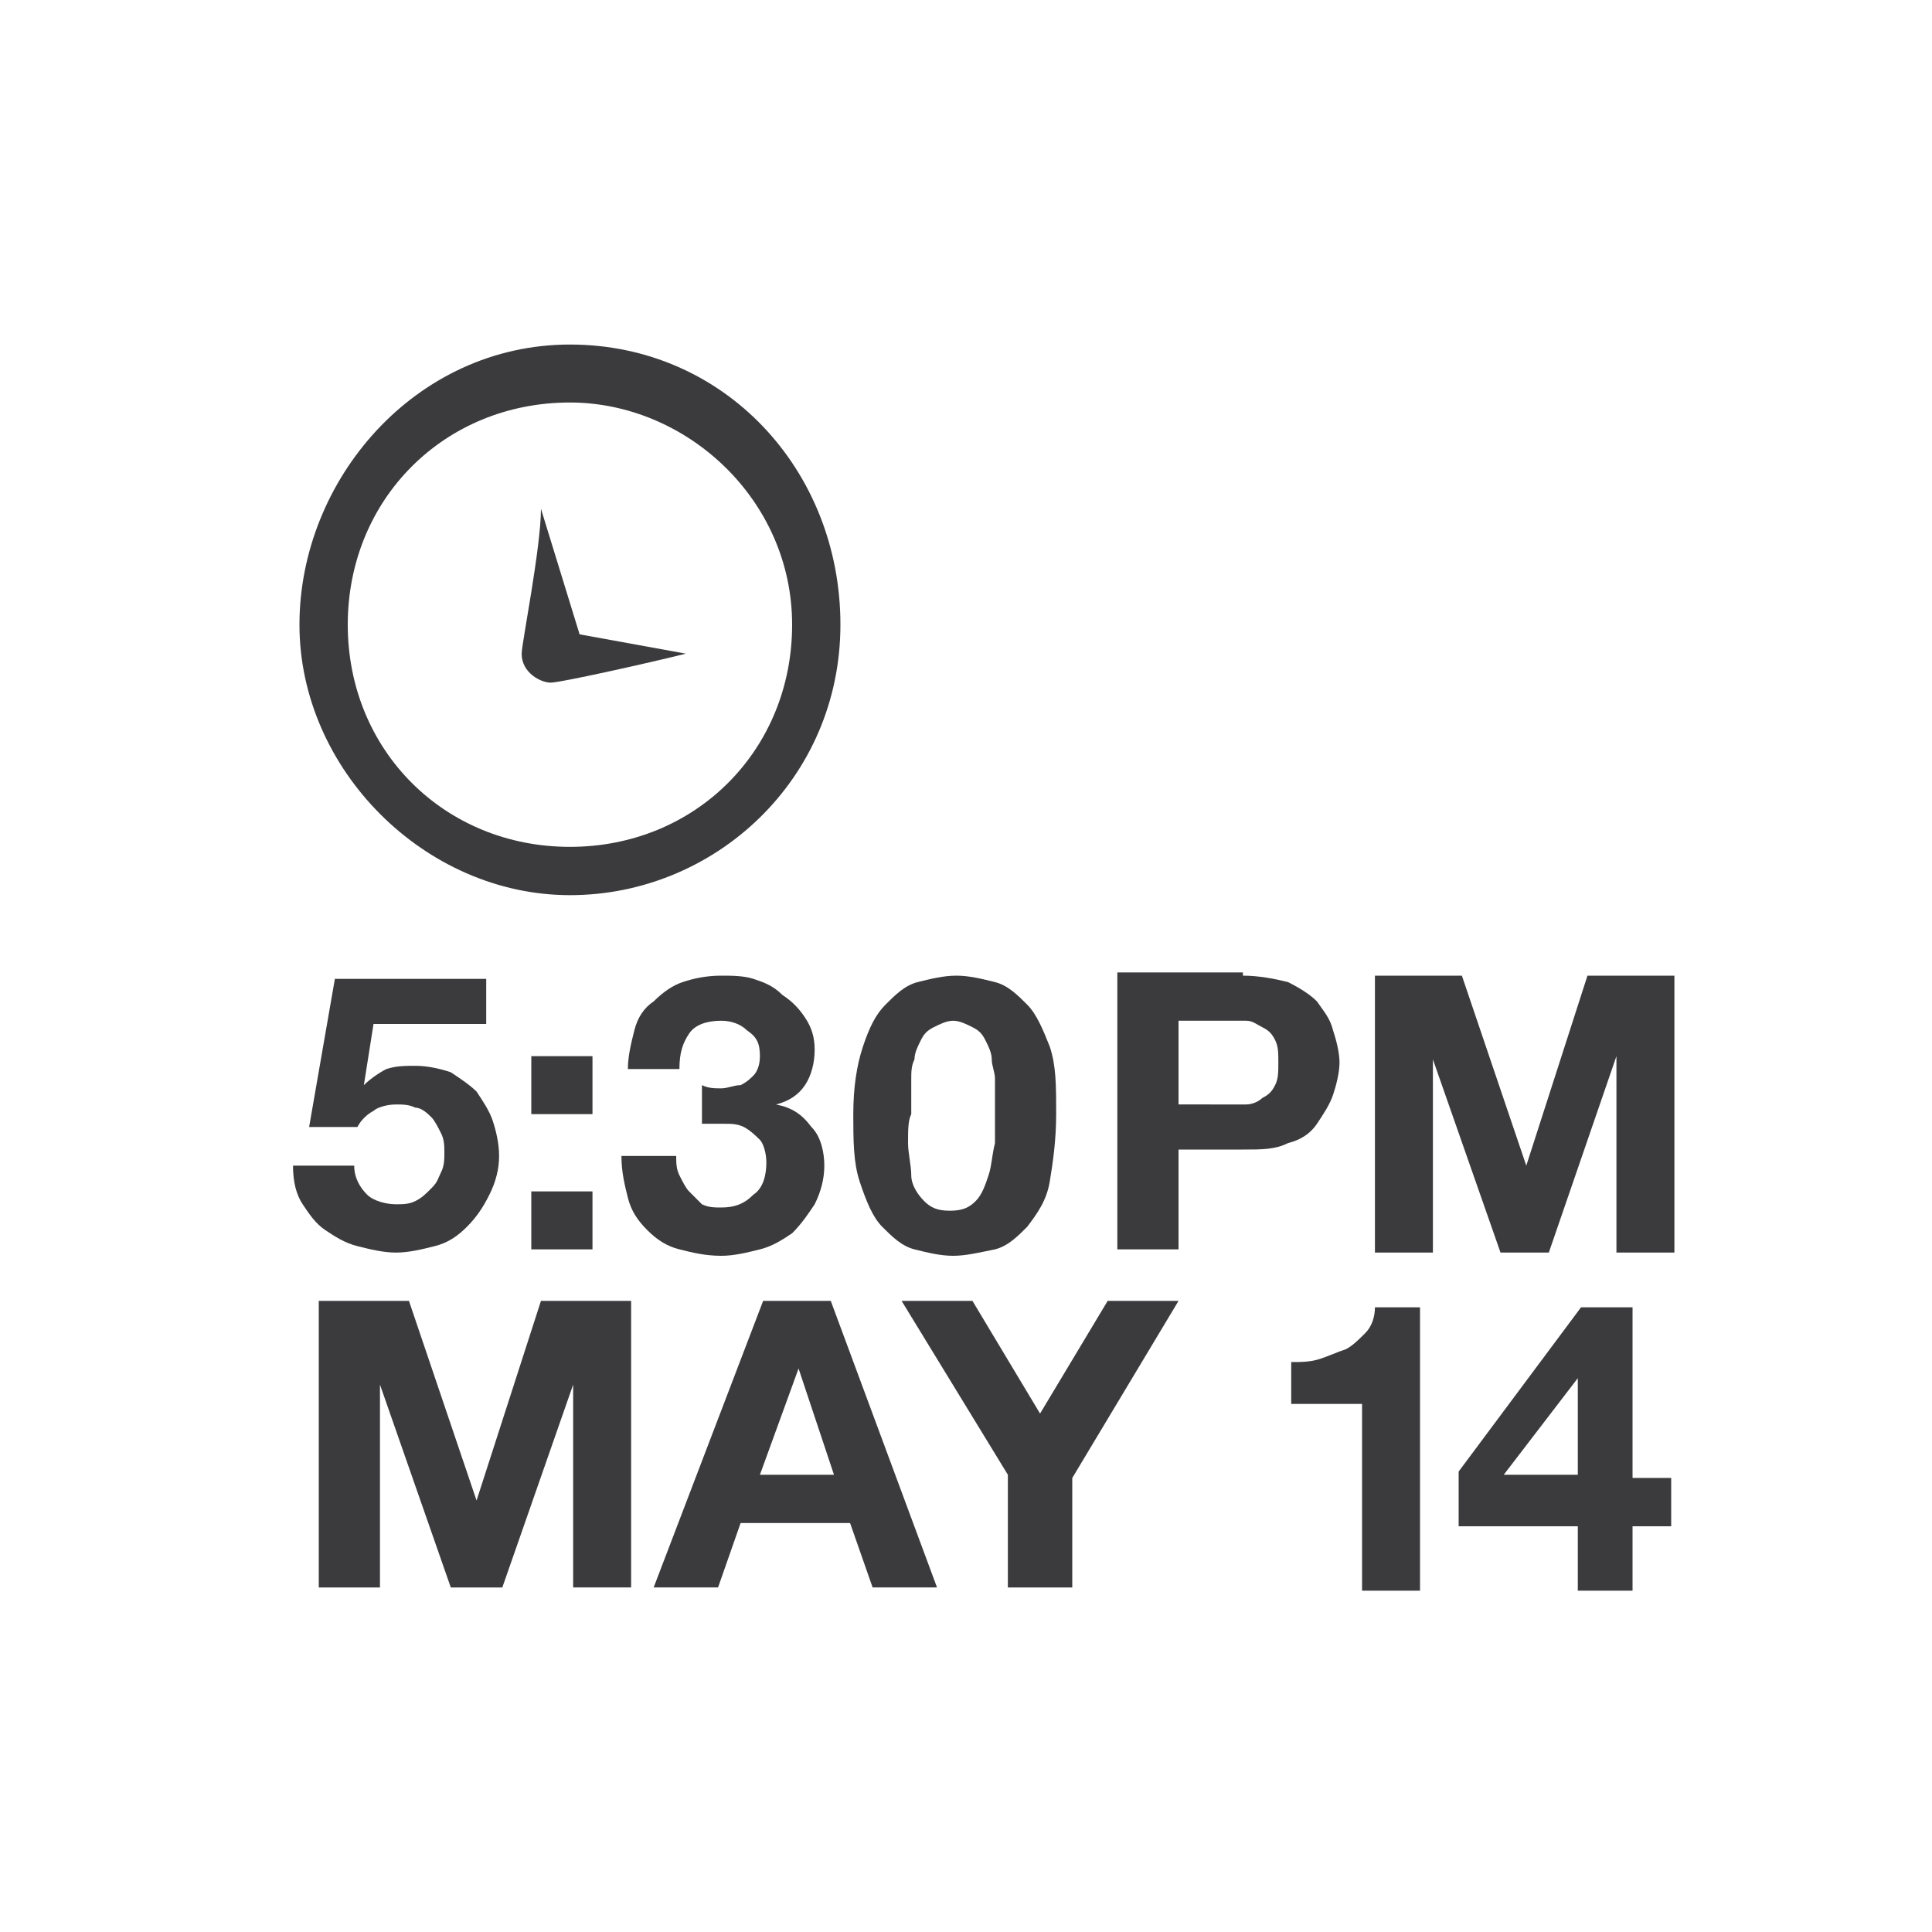 <?xml version="1.0" encoding="utf-8"?>
<!-- Generator: Adobe Illustrator 17.1.0, SVG Export Plug-In . SVG Version: 6.00 Build 0)  -->
<!DOCTYPE svg PUBLIC "-//W3C//DTD SVG 1.1//EN" "http://www.w3.org/Graphics/SVG/1.1/DTD/svg11.dtd">
<svg version="1.1" id="Layer_1" xmlns:x="http://ns.adobe.com/Extensibility/1.0/" xmlns:i="http://ns.adobe.com/AdobeIllustrator/10.0/" xmlns:graph="http://ns.adobe.com/Graphs/1.0/"
	 xmlns="http://www.w3.org/2000/svg" xmlns:xlink="http://www.w3.org/1999/xlink" xmlns:a="http://ns.adobe.com/AdobeSVGViewerExtensions/3.0/"
	 x="0px" y="0px" viewBox="0 0 60 60" style="enable-background:new 0 0 60 60;" xml:space="preserve">
<g>
	<path style="fill:#3B3A3C;" d="M11.6,31.8l-0.3,1.9l0,0c0.2-0.2,0.5-0.4,0.7-0.5c0.3-0.1,0.6-0.1,0.9-0.1c0.4,0,0.8,0.1,1.1,0.2
		c0.3,0.2,0.6,0.4,0.8,0.6c0.2,0.3,0.4,0.6,0.5,0.9c0.1,0.3,0.2,0.7,0.2,1.1c0,0.4-0.1,0.8-0.3,1.2s-0.4,0.7-0.7,1s-0.6,0.5-1,0.6
		c-0.4,0.1-0.8,0.2-1.2,0.2c-0.4,0-0.8-0.1-1.2-0.2s-0.7-0.3-1-0.5c-0.3-0.2-0.5-0.5-0.7-0.8s-0.3-0.7-0.3-1.2H11
		c0,0.4,0.2,0.7,0.4,0.9s0.6,0.3,0.9,0.3c0.2,0,0.4,0,0.6-0.1c0.2-0.1,0.3-0.2,0.5-0.4s0.2-0.3,0.3-0.5c0.1-0.2,0.1-0.4,0.1-0.6
		c0-0.2,0-0.4-0.1-0.6c-0.1-0.2-0.2-0.4-0.3-0.5c-0.1-0.1-0.3-0.3-0.5-0.3c-0.2-0.1-0.4-0.1-0.6-0.1c-0.3,0-0.6,0.1-0.7,0.2
		c-0.2,0.1-0.4,0.3-0.5,0.5H9.6l0.8-4.6h4.7v1.4H11.6z"/>
	<path style="fill:#3B3A3C;" d="M16.5,34.6v-1.8h1.9v1.8H16.5z M18.4,37v1.8h-1.9V37H18.4z"/>
	<path style="fill:#3B3A3C;" d="M22.4,33.8c0.2,0,0.4-0.1,0.6-0.1c0.2-0.1,0.3-0.2,0.4-0.3c0.1-0.1,0.2-0.3,0.2-0.6
		c0-0.4-0.1-0.6-0.4-0.8c-0.2-0.2-0.5-0.3-0.8-0.3c-0.4,0-0.8,0.1-1,0.4c-0.2,0.3-0.3,0.6-0.3,1.1h-1.6c0-0.4,0.1-0.8,0.2-1.2
		c0.1-0.4,0.3-0.7,0.6-0.9c0.3-0.3,0.6-0.5,0.9-0.6s0.7-0.2,1.2-0.2c0.3,0,0.7,0,1,0.1s0.6,0.2,0.9,0.5c0.3,0.2,0.5,0.4,0.7,0.7
		c0.2,0.3,0.3,0.6,0.3,1c0,0.4-0.1,0.8-0.3,1.1c-0.2,0.3-0.5,0.5-0.9,0.6v0c0.5,0.1,0.8,0.3,1.1,0.7c0.3,0.3,0.4,0.8,0.4,1.2
		c0,0.4-0.1,0.8-0.3,1.2c-0.2,0.3-0.4,0.6-0.7,0.9c-0.3,0.2-0.6,0.4-1,0.5c-0.4,0.1-0.8,0.2-1.2,0.2c-0.5,0-0.9-0.1-1.3-0.2
		c-0.4-0.1-0.7-0.3-1-0.6c-0.3-0.3-0.5-0.6-0.6-1c-0.1-0.4-0.2-0.8-0.2-1.3H21c0,0.2,0,0.4,0.1,0.6s0.2,0.4,0.3,0.5
		c0.1,0.1,0.3,0.3,0.4,0.4c0.2,0.1,0.4,0.1,0.6,0.1c0.4,0,0.7-0.1,1-0.4c0.3-0.2,0.4-0.6,0.4-1c0-0.3-0.1-0.6-0.2-0.7
		s-0.3-0.3-0.5-0.4s-0.4-0.1-0.6-0.1c-0.2,0-0.4,0-0.7,0v-1.2C22,33.8,22.2,33.8,22.4,33.8z"/>
	<path style="fill:#3B3A3C;" d="M26.8,32.5c0.2-0.6,0.4-1,0.7-1.3c0.3-0.3,0.6-0.6,1-0.7c0.4-0.1,0.8-0.2,1.2-0.2
		c0.4,0,0.8,0.1,1.2,0.2c0.4,0.1,0.7,0.4,1,0.7s0.5,0.8,0.7,1.3c0.2,0.6,0.2,1.2,0.2,2.1c0,0.8-0.1,1.5-0.2,2.1s-0.4,1-0.7,1.4
		c-0.3,0.3-0.6,0.6-1,0.7C30.4,38.9,30,39,29.6,39c-0.4,0-0.8-0.1-1.2-0.2c-0.4-0.1-0.7-0.4-1-0.7c-0.3-0.3-0.5-0.8-0.7-1.4
		s-0.2-1.3-0.2-2.1C26.5,33.8,26.6,33.1,26.8,32.5z M28.2,35.5c0,0.3,0.1,0.7,0.1,1s0.2,0.6,0.4,0.8c0.2,0.2,0.4,0.3,0.8,0.3
		c0.4,0,0.6-0.1,0.8-0.3c0.2-0.2,0.3-0.5,0.4-0.8s0.1-0.6,0.2-1c0-0.3,0-0.6,0-0.9c0-0.1,0-0.3,0-0.5c0-0.2,0-0.4,0-0.6
		c0-0.2-0.1-0.4-0.1-0.6s-0.1-0.4-0.2-0.6c-0.1-0.2-0.2-0.3-0.4-0.4s-0.4-0.2-0.6-0.2c-0.2,0-0.4,0.1-0.6,0.2
		c-0.2,0.1-0.3,0.2-0.4,0.4c-0.1,0.2-0.2,0.4-0.2,0.6c-0.1,0.2-0.1,0.4-0.1,0.6c0,0.2,0,0.4,0,0.6c0,0.2,0,0.4,0,0.5
		C28.2,34.8,28.2,35.1,28.2,35.5z"/>
	<path style="fill:#3B3A3C;" d="M38.6,30.3c0.5,0,1,0.1,1.4,0.2c0.4,0.2,0.7,0.4,0.9,0.6c0.2,0.3,0.4,0.5,0.5,0.9
		c0.1,0.3,0.2,0.7,0.2,1c0,0.3-0.1,0.7-0.2,1c-0.1,0.3-0.3,0.6-0.5,0.9c-0.2,0.3-0.5,0.5-0.9,0.6c-0.4,0.2-0.8,0.2-1.4,0.2h-2v3.1
		h-1.9v-8.6H38.6z M38.1,34.3c0.2,0,0.4,0,0.6,0c0.2,0,0.4-0.1,0.5-0.2c0.2-0.1,0.3-0.2,0.4-0.4c0.1-0.2,0.1-0.4,0.1-0.7
		s0-0.5-0.1-0.7c-0.1-0.2-0.2-0.3-0.4-0.4c-0.2-0.1-0.3-0.2-0.5-0.2c-0.2,0-0.4,0-0.6,0h-1.5v2.6H38.1z"/>
	<path style="fill:#3B3A3C;" d="M45.4,30.3l2,5.9h0l1.9-5.9H52v8.6h-1.8v-6.1h0l-2.1,6.1h-1.5l-2.1-6h0v6h-1.8v-8.6H45.4z"/>
	<path style="fill:#3B3A3C;" d="M12.7,40.4l2.1,6.2h0l2-6.2h2.8v8.9h-1.8V43h0l-2.2,6.3H14L11.8,43h0v6.3H9.9v-8.9H12.7z"/>
	<path style="fill:#3B3A3C;" d="M25.8,40.4l3.3,8.9h-2l-0.7-2H23l-0.7,2h-2l3.4-8.9H25.8z M25.9,45.8l-1.1-3.3h0l-1.2,3.3H25.9z"/>
	<path style="fill:#3B3A3C;" d="M28,40.4h2.2l2.1,3.5l2.1-3.5h2.2l-3.3,5.5v3.4h-2v-3.5L28,40.4z"/>
	<path style="fill:#3B3A3C;" d="M42.3,49.3v-5.7h-2.2v-1.3c0.3,0,0.6,0,0.9-0.1c0.3-0.1,0.5-0.2,0.8-0.3c0.2-0.1,0.4-0.3,0.6-0.5
		c0.2-0.2,0.3-0.5,0.3-0.8h1.4v8.8H42.3z"/>
	<path style="fill:#3B3A3C;" d="M45.3,47.3v-1.6l3.8-5.1h1.6v5.3h1.2v1.5h-1.2v2h-1.7v-2H45.3z M49,42.8l-2.3,3h2.3L49,42.8L49,42.8
		z"/>
</g>
<g>
	<path style="fill:#3B3A3C;" d="M17.7,27.8c-4.5,0-8.4-3.9-8.4-8.4s3.6-8.7,8.4-8.7s8.4,3.9,8.4,8.7S22.2,27.8,17.7,27.8z
		 M17.7,12.5c-3.9,0-6.9,3-6.9,6.9s3,6.9,6.9,6.9s6.9-3,6.9-6.9S21.3,12.5,17.7,12.5z"/>
</g>
<path style="fill:#3B3A3C;" d="M21.3,20.3C21.3,20.3,21.6,20.3,21.3,20.3L21.3,20.3C21.6,20.3,21.3,20.3,21.3,20.3
	c-1.2,0.3-3.9,0.9-4.2,0.9c-0.3,0-0.9-0.3-0.9-0.9c0-0.3,0.6-3.3,0.6-4.5l0,0l0,0l0,0l1.2,3.9L21.3,20.3z"/>
</svg>

